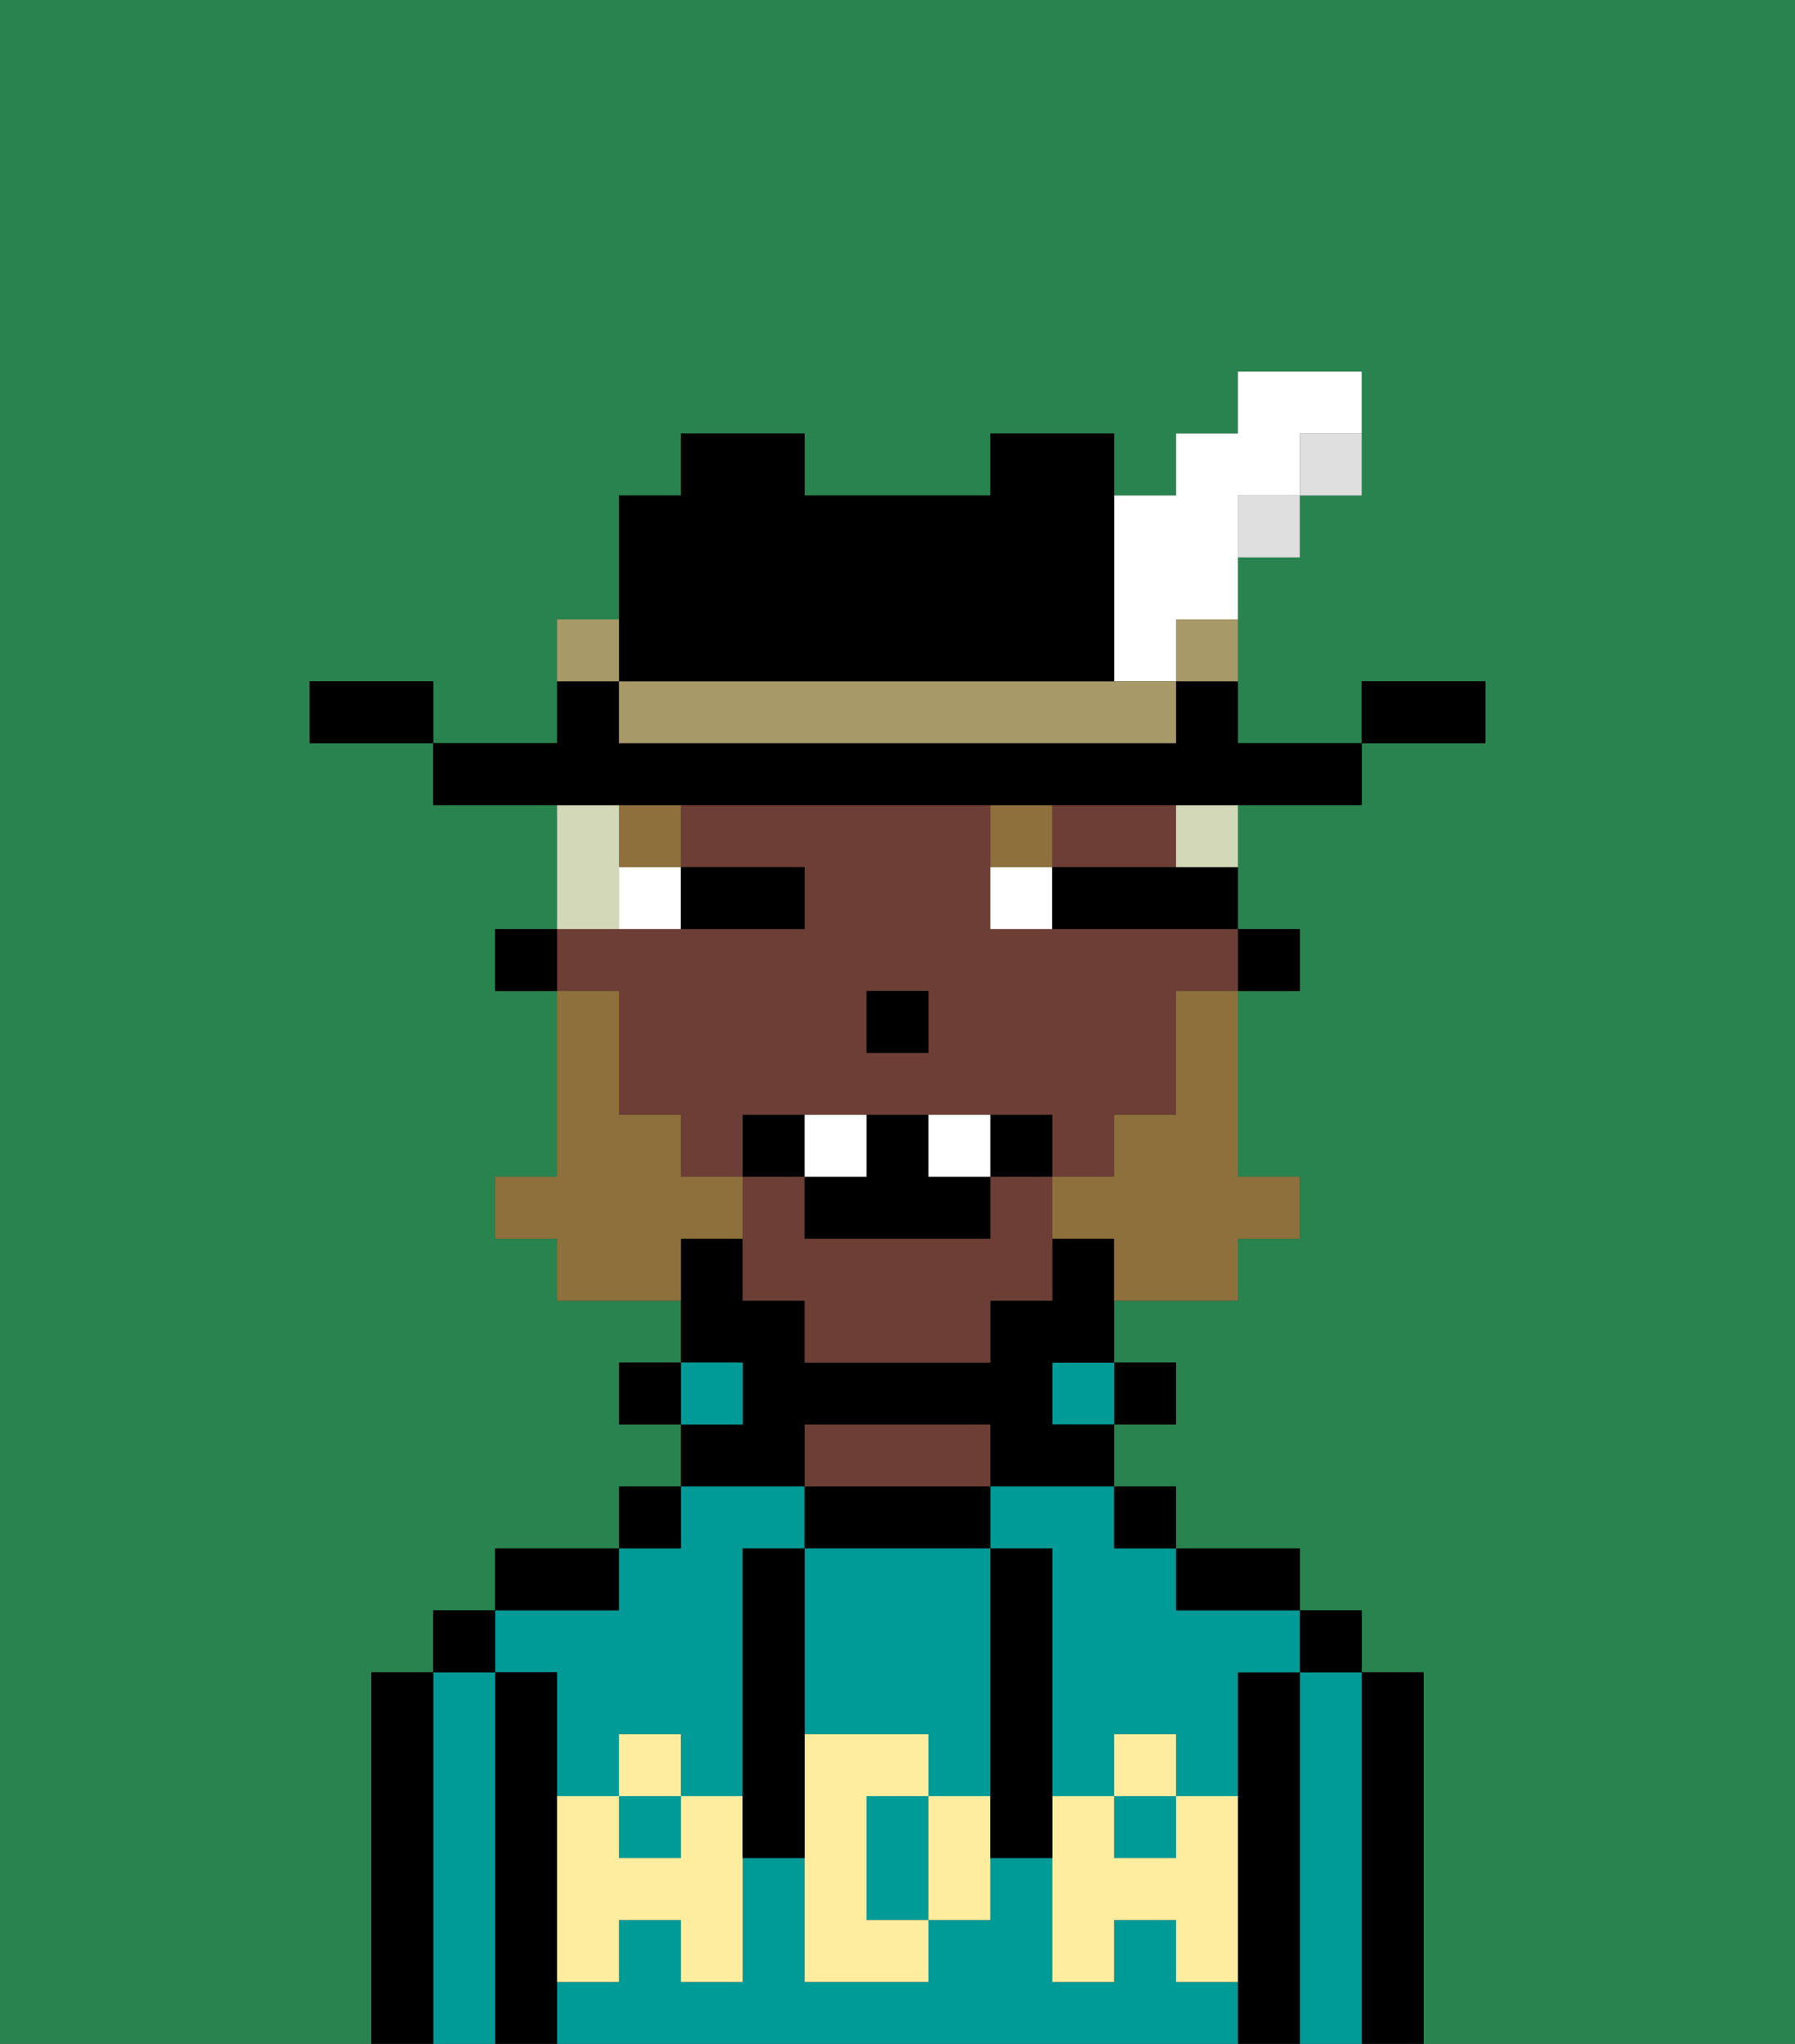 <svg xmlns="http://www.w3.org/2000/svg" viewBox="0 0 29 33"><rect x="0" y="0" width="29" height="33" fill="#333333" stroke="none"/><defs><style>polygon,rect,path{shape-rendering:crispedges;}.pa105-1{fill:#29834f;}.pa105-2{fill:#000000;}.pa105-3{fill:#009b97;}.pa105-4{fill:#6d3e35;}.pa105-5{fill:#ffed9f;}.pa105-6{fill:#ffffff;}.pa105-7{fill:#8e703c;}.pa105-8{fill:#8e703c;}.pa105-9{fill:#d2d8b8;}.pa105-10{fill:#dfdfdf;}.pa105-11{fill:#a89969;}</style></defs><path class="pa105-1" d="M0,33H6V27H7V26H8V25h2V24h1V23H10V22h1V21H9V20H8V19H9V16H8V15H9V13H7V12H5V11H7v1H9V10h1V8h1V7h2V8h3V7h2V8h1V7h1V6h2V8H21V9H20v3h2V11h2v1H22v1H20v2h1v1H20v3h1v1H20v1H18v1h1v1H18v1h1v1h2v1h1v1h1v6h6V0H0Z"/><path class="pa105-2" d="M23,27H22v6h1V27Z"/><path class="pa105-3" d="M22,27H21v6h1V27Z"/><rect class="pa105-2" x="21" y="26" width="1" height="1"/><path class="pa105-2" d="M21,27H20v6h1V27Z"/><rect class="pa105-3" x="10" y="29" width="1" height="1"/><path class="pa105-3" d="M19,32V31H18v1H17V30H16v1H15v1H13V30H12v2H11V31H10v1H9v1H20V32Z"/><rect class="pa105-3" x="18" y="29" width="1" height="1"/><path class="pa105-3" d="M16,25h1v4h1V28h1v1h1V27h1V26H19V25H18V24H16Z"/><path class="pa105-3" d="M9,27v2h1V28h1v1h1V25h1V24H11v1H10v1H8v1Z"/><path class="pa105-2" d="M20,26h1V25H19v1Z"/><rect class="pa105-2" x="18" y="24" width="1" height="1"/><rect class="pa105-2" x="18" y="22" width="1" height="1"/><rect class="pa105-3" x="17" y="22" width="1" height="1"/><path class="pa105-2" d="M16,25V24H13v1h3Z"/><path class="pa105-4" d="M16,24V23H13v1h3Z"/><path class="pa105-2" d="M13,23h3v1h2V23H17V22h1V20H17v1H16v1H13V21H12V20H11v2h1v1H11v1h2Z"/><rect class="pa105-3" x="11" y="22" width="1" height="1"/><rect class="pa105-2" x="10" y="24" width="1" height="1"/><rect class="pa105-2" x="10" y="22" width="1" height="1"/><path class="pa105-2" d="M10,25H8v1h2Z"/><path class="pa105-2" d="M9,31V27H8v6H9V31Z"/><path class="pa105-3" d="M8,27H7v6H8V27Z"/><rect class="pa105-2" x="7" y="26" width="1" height="1"/><path class="pa105-2" d="M7,27H6v6H7V27Z"/><path class="pa105-3" d="M13,28h2v1h1V25H13v3Z"/><path class="pa105-3" d="M14,29v2h1V29Z"/><path class="pa105-5" d="M19,30H18V29H17v3h1V31h1v1h1V29H19Z"/><rect class="pa105-5" x="18" y="28" width="1" height="1"/><path class="pa105-5" d="M15,29v2h1V29Z"/><path class="pa105-5" d="M14,30V29h1V28H13v4h2V31H14Z"/><path class="pa105-5" d="M11,29v1H10V29H9v3h1V31h1v1h1V29Z"/><rect class="pa105-5" x="10" y="28" width="1" height="1"/><path class="pa105-2" d="M13,27V25H12v5h1V27Z"/><path class="pa105-2" d="M17,28V25H16v5h1V28Z"/><rect class="pa105-2" x="20" y="15" width="1" height="1"/><path class="pa105-4" d="M10,17v1h1v1h1V18h5v1h1V18h1V16h1V15H16V13H11v1h2v1H9v1h1Zm4-1h1v1H14Z"/><path class="pa105-4" d="M16,19v1H13V19H12v2h1v1h3V21h1V19Z"/><path class="pa105-4" d="M18,14h1V13H17v1Z"/><rect class="pa105-2" x="8" y="15" width="1" height="1"/><rect class="pa105-2" x="14" y="16" width="1" height="1"/><path class="pa105-6" d="M10,15h1V14H10Z"/><path class="pa105-6" d="M16,14v1h1V14Z"/><path class="pa105-2" d="M12,15h1V14H11v1Z"/><path class="pa105-2" d="M18,14H17v1h3V14H18Z"/><rect class="pa105-7" x="10" y="13" width="1" height="1"/><path class="pa105-7" d="M17,13H16v1h1Z"/><path class="pa105-8" d="M19,17v1H18v1H17v1h1v1h2V20h1V19H20V16H19Z"/><path class="pa105-8" d="M12,20V19H11V18H10V16H9v3H8v1H9v1h2V20Z"/><path class="pa105-2" d="M13,18H12v1h1Z"/><path class="pa105-2" d="M17,19V18H16v1Z"/><path class="pa105-2" d="M13,19v1h3V19H15V18H14v1Z"/><path class="pa105-6" d="M14,19V18H13v1Z"/><path class="pa105-6" d="M16,19V18H15v1Z"/><path class="pa105-9" d="M19,14h1V13H19Z"/><path class="pa105-9" d="M10,14V13H9v2h1Z"/><path class="pa105-2" d="M24,11H22v1h2Z"/><path class="pa105-10" d="M21,8h1V7H21Z"/><path class="pa105-2" d="M11,13H22V12H20V11H19v1H10V11H9v1H7v1h4Z"/><rect class="pa105-10" x="20" y="8" width="1" height="1"/><path class="pa105-11" d="M19,11h1V10H19Z"/><path class="pa105-6" d="M18,11h1V10h1V8h1V7h1V6H20V7H19V8H18v3Z"/><path class="pa105-11" d="M17,11H10v1h9V11H17Z"/><path class="pa105-2" d="M11,11h7V7H16V8H13V7H11V8H10v3Z"/><path class="pa105-11" d="M10,10H9v1h1Z"/><path class="pa105-2" d="M6,11H5v1H7V11Z"/></svg>